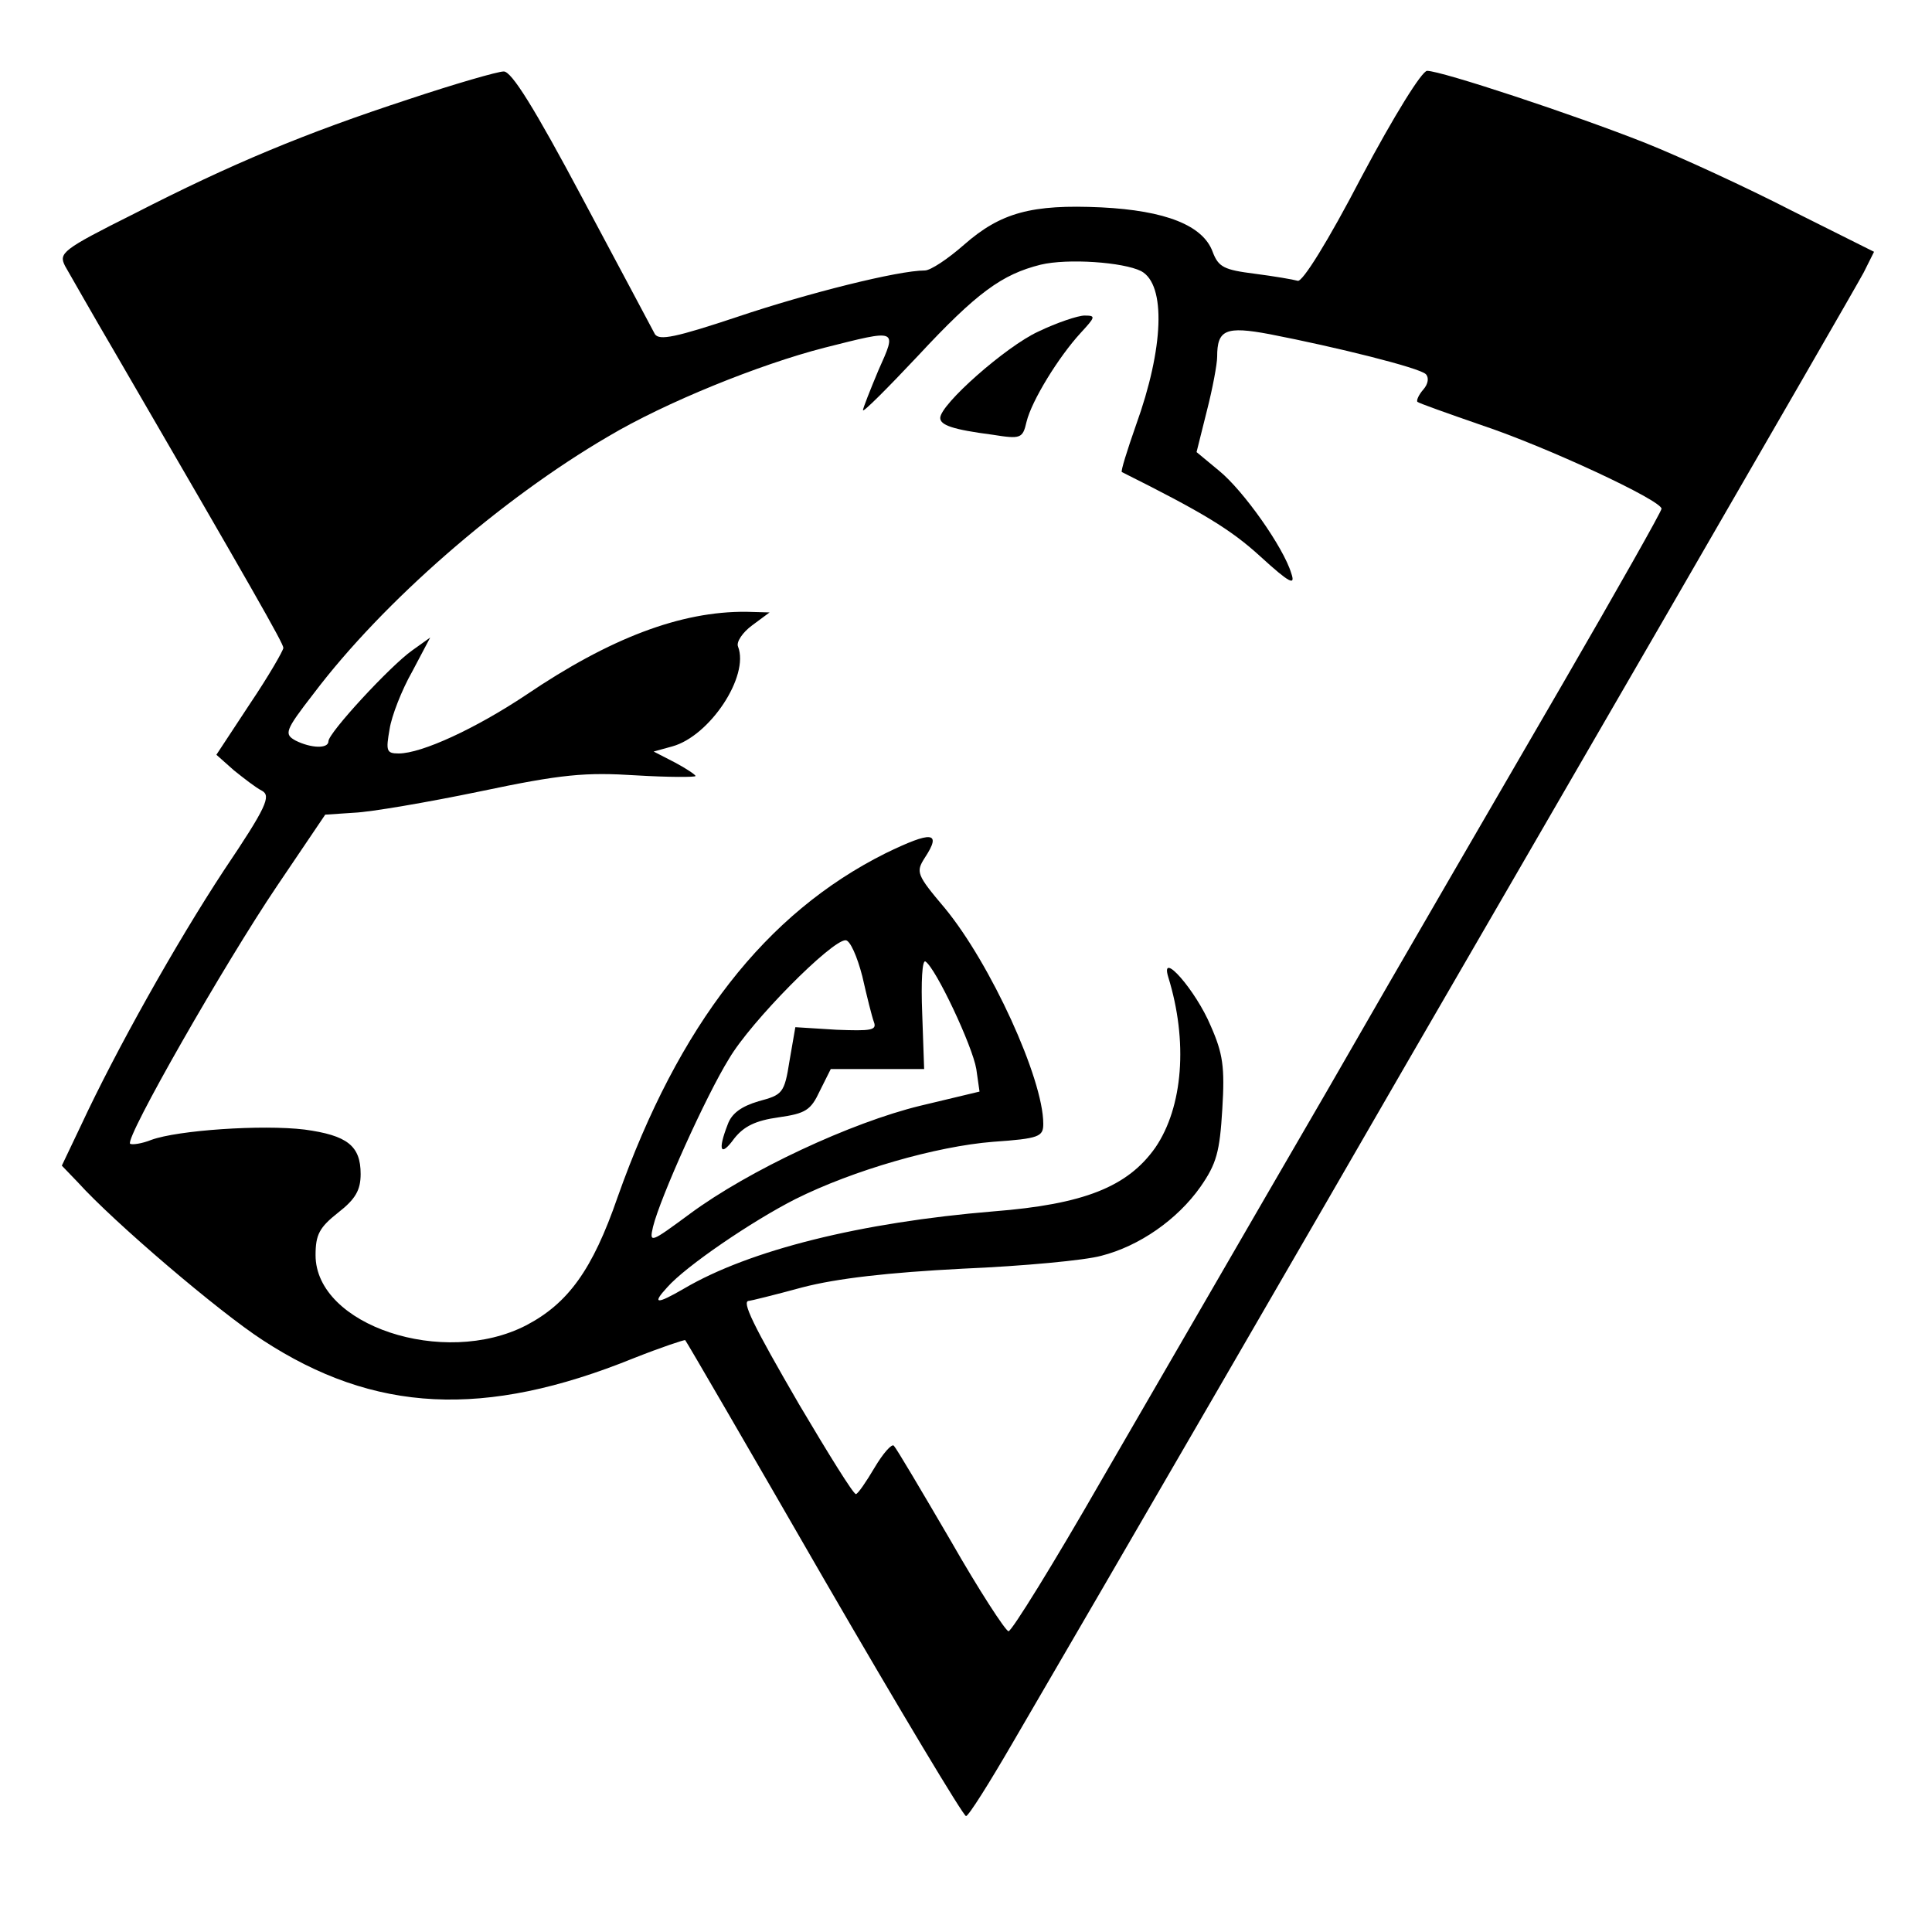 <?xml version="1.0" standalone="no"?>
<!DOCTYPE svg PUBLIC "-//W3C//DTD SVG 20010904//EN"
 "http://www.w3.org/TR/2001/REC-SVG-20010904/DTD/svg10.dtd">
<svg version="1.0" xmlns="http://www.w3.org/2000/svg"
 width="300pt" height="300pt" viewBox="0 0 300 300"
 preserveAspectRatio="xMidYMid meet">

<g transform="translate(0,300) scale(0.1,-0.1)"
fill="#000000" stroke="none">
<path d="M635 2846 c-162 -53 -277 -101 -427 -178 -112 -56 -117 -61 -107 -81
7 -12 42 -74 79 -137 212 -365 260 -449 260 -456 0 -4 -23 -44 -52 -87 l-52
-79 27 -24 c15 -12 34 -27 44 -32 14 -8 7 -25 -59 -123 -75 -114 -168 -280
-222 -396 l-30 -63 25 -26 c56 -62 219 -201 287 -245 173 -113 344 -122 576
-28 43 17 79 29 80 28 2 -2 99 -169 216 -372 117 -202 216 -367 220 -367 4 0
36 51 72 113 139 238 500 861 610 1052 64 110 246 425 406 701 159 275 297
514 306 531 l16 32 -128 64 c-70 36 -172 83 -227 105 -111 44 -317 112 -339
112 -8 0 -51 -69 -102 -165 -52 -100 -92 -164 -99 -161 -7 2 -36 7 -67 11 -47
6 -56 10 -65 34 -15 41 -73 64 -173 69 -108 5 -156 -8 -213 -58 -25 -22 -52
-40 -61 -40 -41 0 -181 -35 -291 -72 -96 -32 -121 -37 -128 -27 -4 8 -55 103
-113 212 -74 139 -110 197 -122 196 -9 0 -75 -19 -147 -43z m1137 -267 c39
-21 35 -120 -8 -239 -14 -40 -24 -72 -22 -73 126 -63 169 -89 215 -131 46 -42
55 -46 48 -26 -12 40 -74 128 -112 159 l-35 29 16 64 c9 35 16 73 16 84 0 42
13 48 82 35 103 -20 232 -52 242 -62 5 -5 4 -15 -4 -24 -7 -8 -11 -17 -9 -19
2 -2 47 -18 99 -36 102 -34 280 -117 280 -130 0 -4 -69 -126 -153 -271 -84
-145 -250 -430 -367 -634 -118 -203 -275 -475 -350 -604 -74 -129 -139 -234
-144 -234 -5 1 -46 64 -90 141 -45 77 -84 143 -88 147 -3 4 -17 -12 -30 -34
-13 -22 -26 -41 -29 -41 -4 0 -43 63 -88 139 -72 124 -90 161 -78 161 2 0 39
9 83 21 54 14 133 23 249 29 94 4 190 13 215 20 59 15 118 56 154 107 25 36
30 54 34 121 4 65 1 86 -18 129 -23 55 -79 119 -66 76 31 -100 23 -202 -20
-265 -43 -61 -111 -88 -251 -99 -206 -17 -379 -60 -481 -120 -43 -25 -50 -24
-26 2 29 33 132 103 199 137 90 45 219 82 307 89 72 5 78 8 78 28 0 70 -82
249 -153 335 -44 52 -45 56 -31 78 27 41 11 42 -61 7 -186 -93 -321 -266 -416
-534 -39 -113 -77 -165 -142 -199 -128 -66 -327 0 -327 109 0 32 6 43 35 66
27 21 35 35 35 60 0 44 -21 60 -87 69 -66 8 -197 -1 -238 -16 -15 -6 -30 -8
-33 -6 -8 9 147 280 228 400 l75 111 45 3 c25 1 113 16 195 33 128 27 164 30
243 25 50 -3 92 -3 92 -1 0 2 -15 12 -32 21 l-33 17 29 8 c58 16 120 109 102
155 -3 7 7 22 22 33 l27 20 -36 1 c-102 1 -212 -41 -342 -129 -78 -52 -162
-91 -198 -91 -19 0 -20 4 -14 38 3 20 19 61 35 89 l28 53 -28 -20 c-34 -24
-130 -128 -130 -141 0 -12 -27 -11 -51 1 -18 10 -17 15 28 73 108 143 291 302
457 399 89 53 235 112 336 138 115 29 113 30 84 -35 -13 -31 -24 -59 -24 -62
0 -4 38 34 85 84 92 99 131 127 191 142 42 10 128 4 156 -10z m-433 -1095 c7
-31 15 -63 18 -71 5 -13 -5 -14 -58 -12 l-64 4 -9 -52 c-8 -51 -11 -53 -48
-63 -27 -8 -42 -19 -48 -36 -16 -41 -11 -51 10 -22 15 19 33 28 69 33 42 6 50
11 64 41 l17 34 72 0 73 0 -3 86 c-2 50 0 84 5 81 16 -10 73 -131 79 -167 l5
-35 -92 -22 c-107 -26 -266 -100 -358 -168 -61 -45 -63 -46 -57 -20 11 45 82
203 118 261 34 58 159 184 181 184 7 0 18 -25 26 -56z"/>
<path d="M1612 2485 c-50 -23 -152 -113 -152 -134 0 -11 19 -18 81 -26 44 -7
47 -6 53 20 8 33 50 101 84 138 23 25 24 27 6 27 -10 0 -43 -11 -72 -25z"/>
</g>
</svg>
